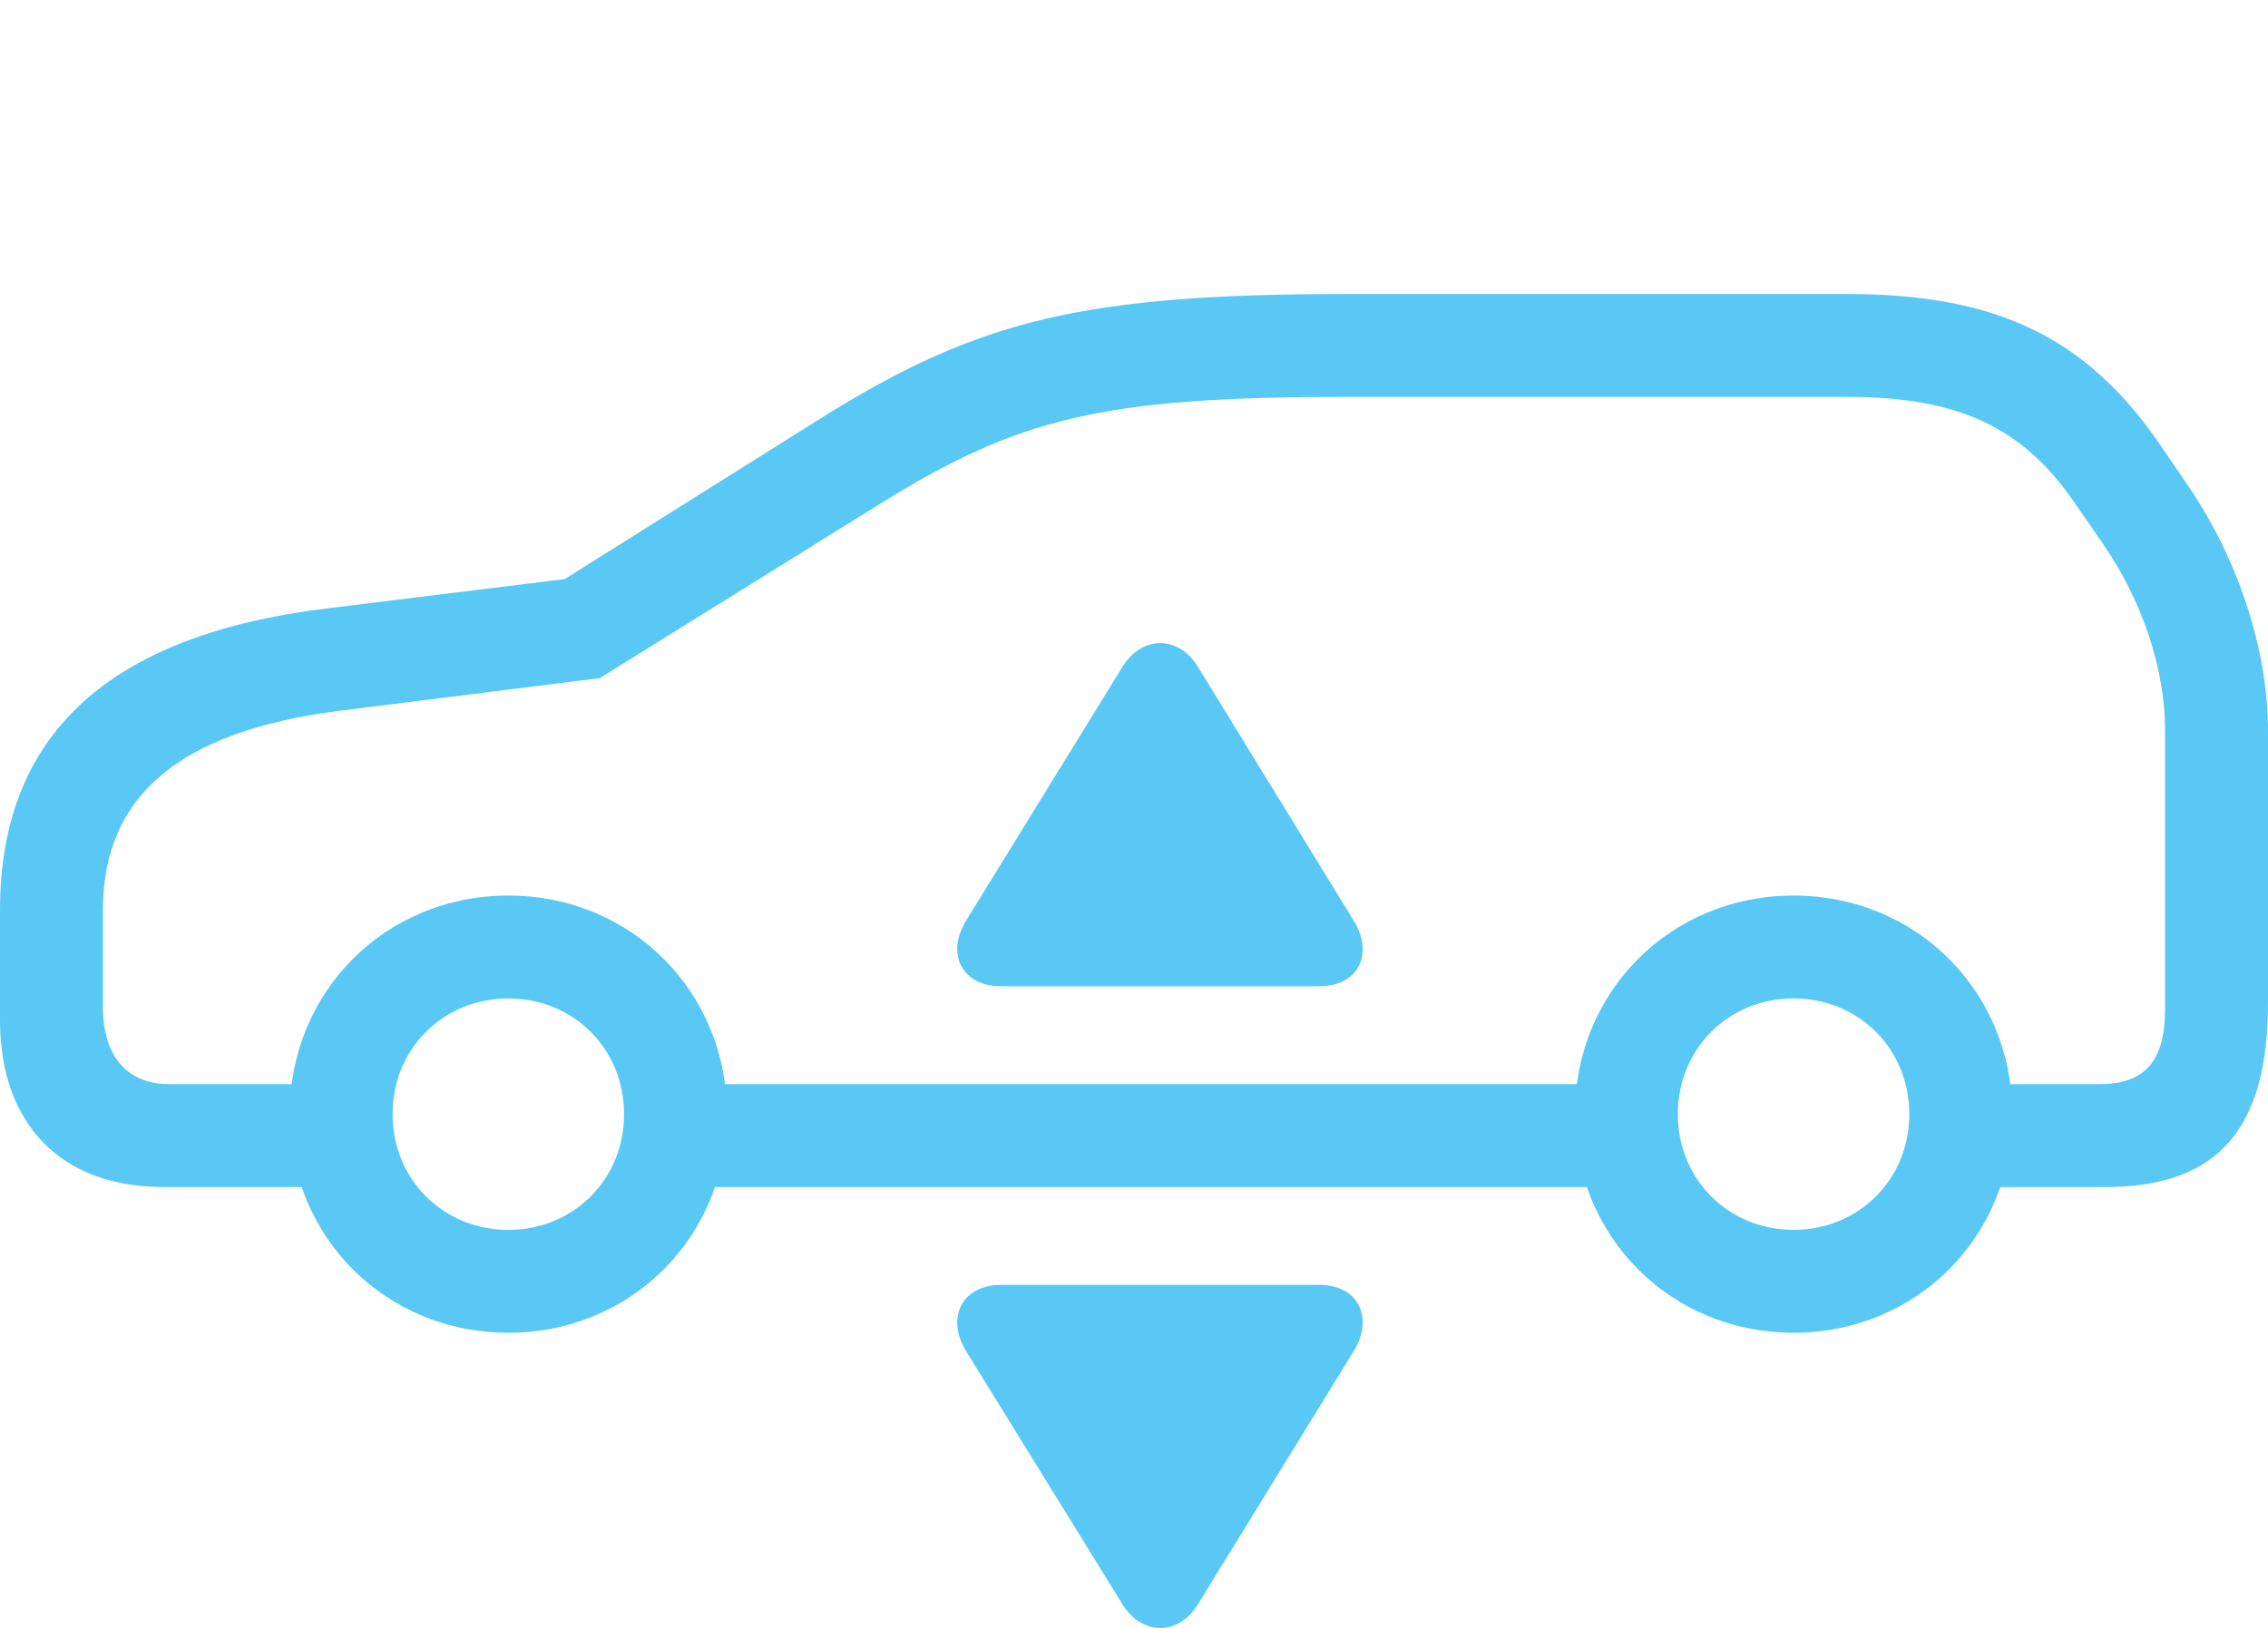 <?xml version="1.0" encoding="UTF-8"?>
<!--Generator: Apple Native CoreSVG 175.5-->
<!DOCTYPE svg
PUBLIC "-//W3C//DTD SVG 1.1//EN"
       "http://www.w3.org/Graphics/SVG/1.1/DTD/svg11.dtd">
<svg version="1.1" xmlns="http://www.w3.org/2000/svg" xmlns:xlink="http://www.w3.org/1999/xlink" width="43.298" height="31.088">
 <g>
  <rect height="31.088" opacity="0" width="43.298" x="0" y="0"/>
  <path d="M25.842 17.577L22.876 12.743C22.51 12.132 21.802 12.12 21.423 12.743L18.445 17.577C18.054 18.211 18.359 18.834 19.116 18.834L25.183 18.834C25.94 18.834 26.233 18.211 25.842 17.577ZM25.842 25.804C26.233 25.169 25.94 24.535 25.183 24.535L19.116 24.535C18.359 24.535 18.054 25.169 18.445 25.804L21.423 30.626C21.802 31.248 22.51 31.236 22.876 30.626ZM3.113 22.667L6.909 22.667L6.909 20.702L3.223 20.702C2.429 20.702 1.965 20.165 1.965 19.237L1.965 17.381C1.965 15.196 3.43 13.963 6.482 13.573L11.45 12.95L16.748 9.654C19.446 7.97 21.045 7.579 25.732 7.579L35.266 7.579C37.378 7.579 38.611 8.153 39.6 9.593L40.149 10.387C40.894 11.461 41.333 12.779 41.333 13.939L41.333 19.273C41.333 20.25 40.955 20.702 40.088 20.702L36.963 20.702L36.963 22.667L40.198 22.667C42.334 22.667 43.298 21.568 43.298 19.151L43.298 13.939C43.298 12.413 42.725 10.667 41.773 9.276L41.223 8.47C39.819 6.432 38.098 5.614 35.266 5.614L25.732 5.614C20.703 5.614 18.689 6.102 15.698 7.97L10.779 11.058L6.226 11.62C2.063 12.132 0 14.037 0 17.381L0 19.481C0 21.471 1.172 22.667 3.113 22.667ZM12.634 22.667L31.348 22.667L31.348 20.702L12.634 20.702ZM9.705 25.45C12.048 25.45 13.879 23.619 13.879 21.275C13.879 18.932 12.048 17.101 9.705 17.101C7.361 17.101 5.53 18.932 5.53 21.275C5.53 23.619 7.361 25.45 9.705 25.45ZM9.705 23.485C8.459 23.485 7.495 22.52 7.495 21.275C7.495 20.03 8.459 19.066 9.705 19.066C10.95 19.066 11.914 20.03 11.914 21.275C11.914 22.52 10.95 23.485 9.705 23.485ZM34.241 25.45C36.584 25.45 38.416 23.619 38.416 21.275C38.416 18.932 36.584 17.101 34.241 17.101C31.897 17.101 30.066 18.932 30.066 21.275C30.066 23.619 31.897 25.45 34.241 25.45ZM34.241 23.485C32.996 23.485 32.031 22.52 32.031 21.275C32.031 20.03 32.996 19.066 34.241 19.066C35.486 19.066 36.45 20.03 36.45 21.275C36.45 22.52 35.486 23.485 34.241 23.485Z" fill="#5ac8f5"/>
 </g>
</svg>
